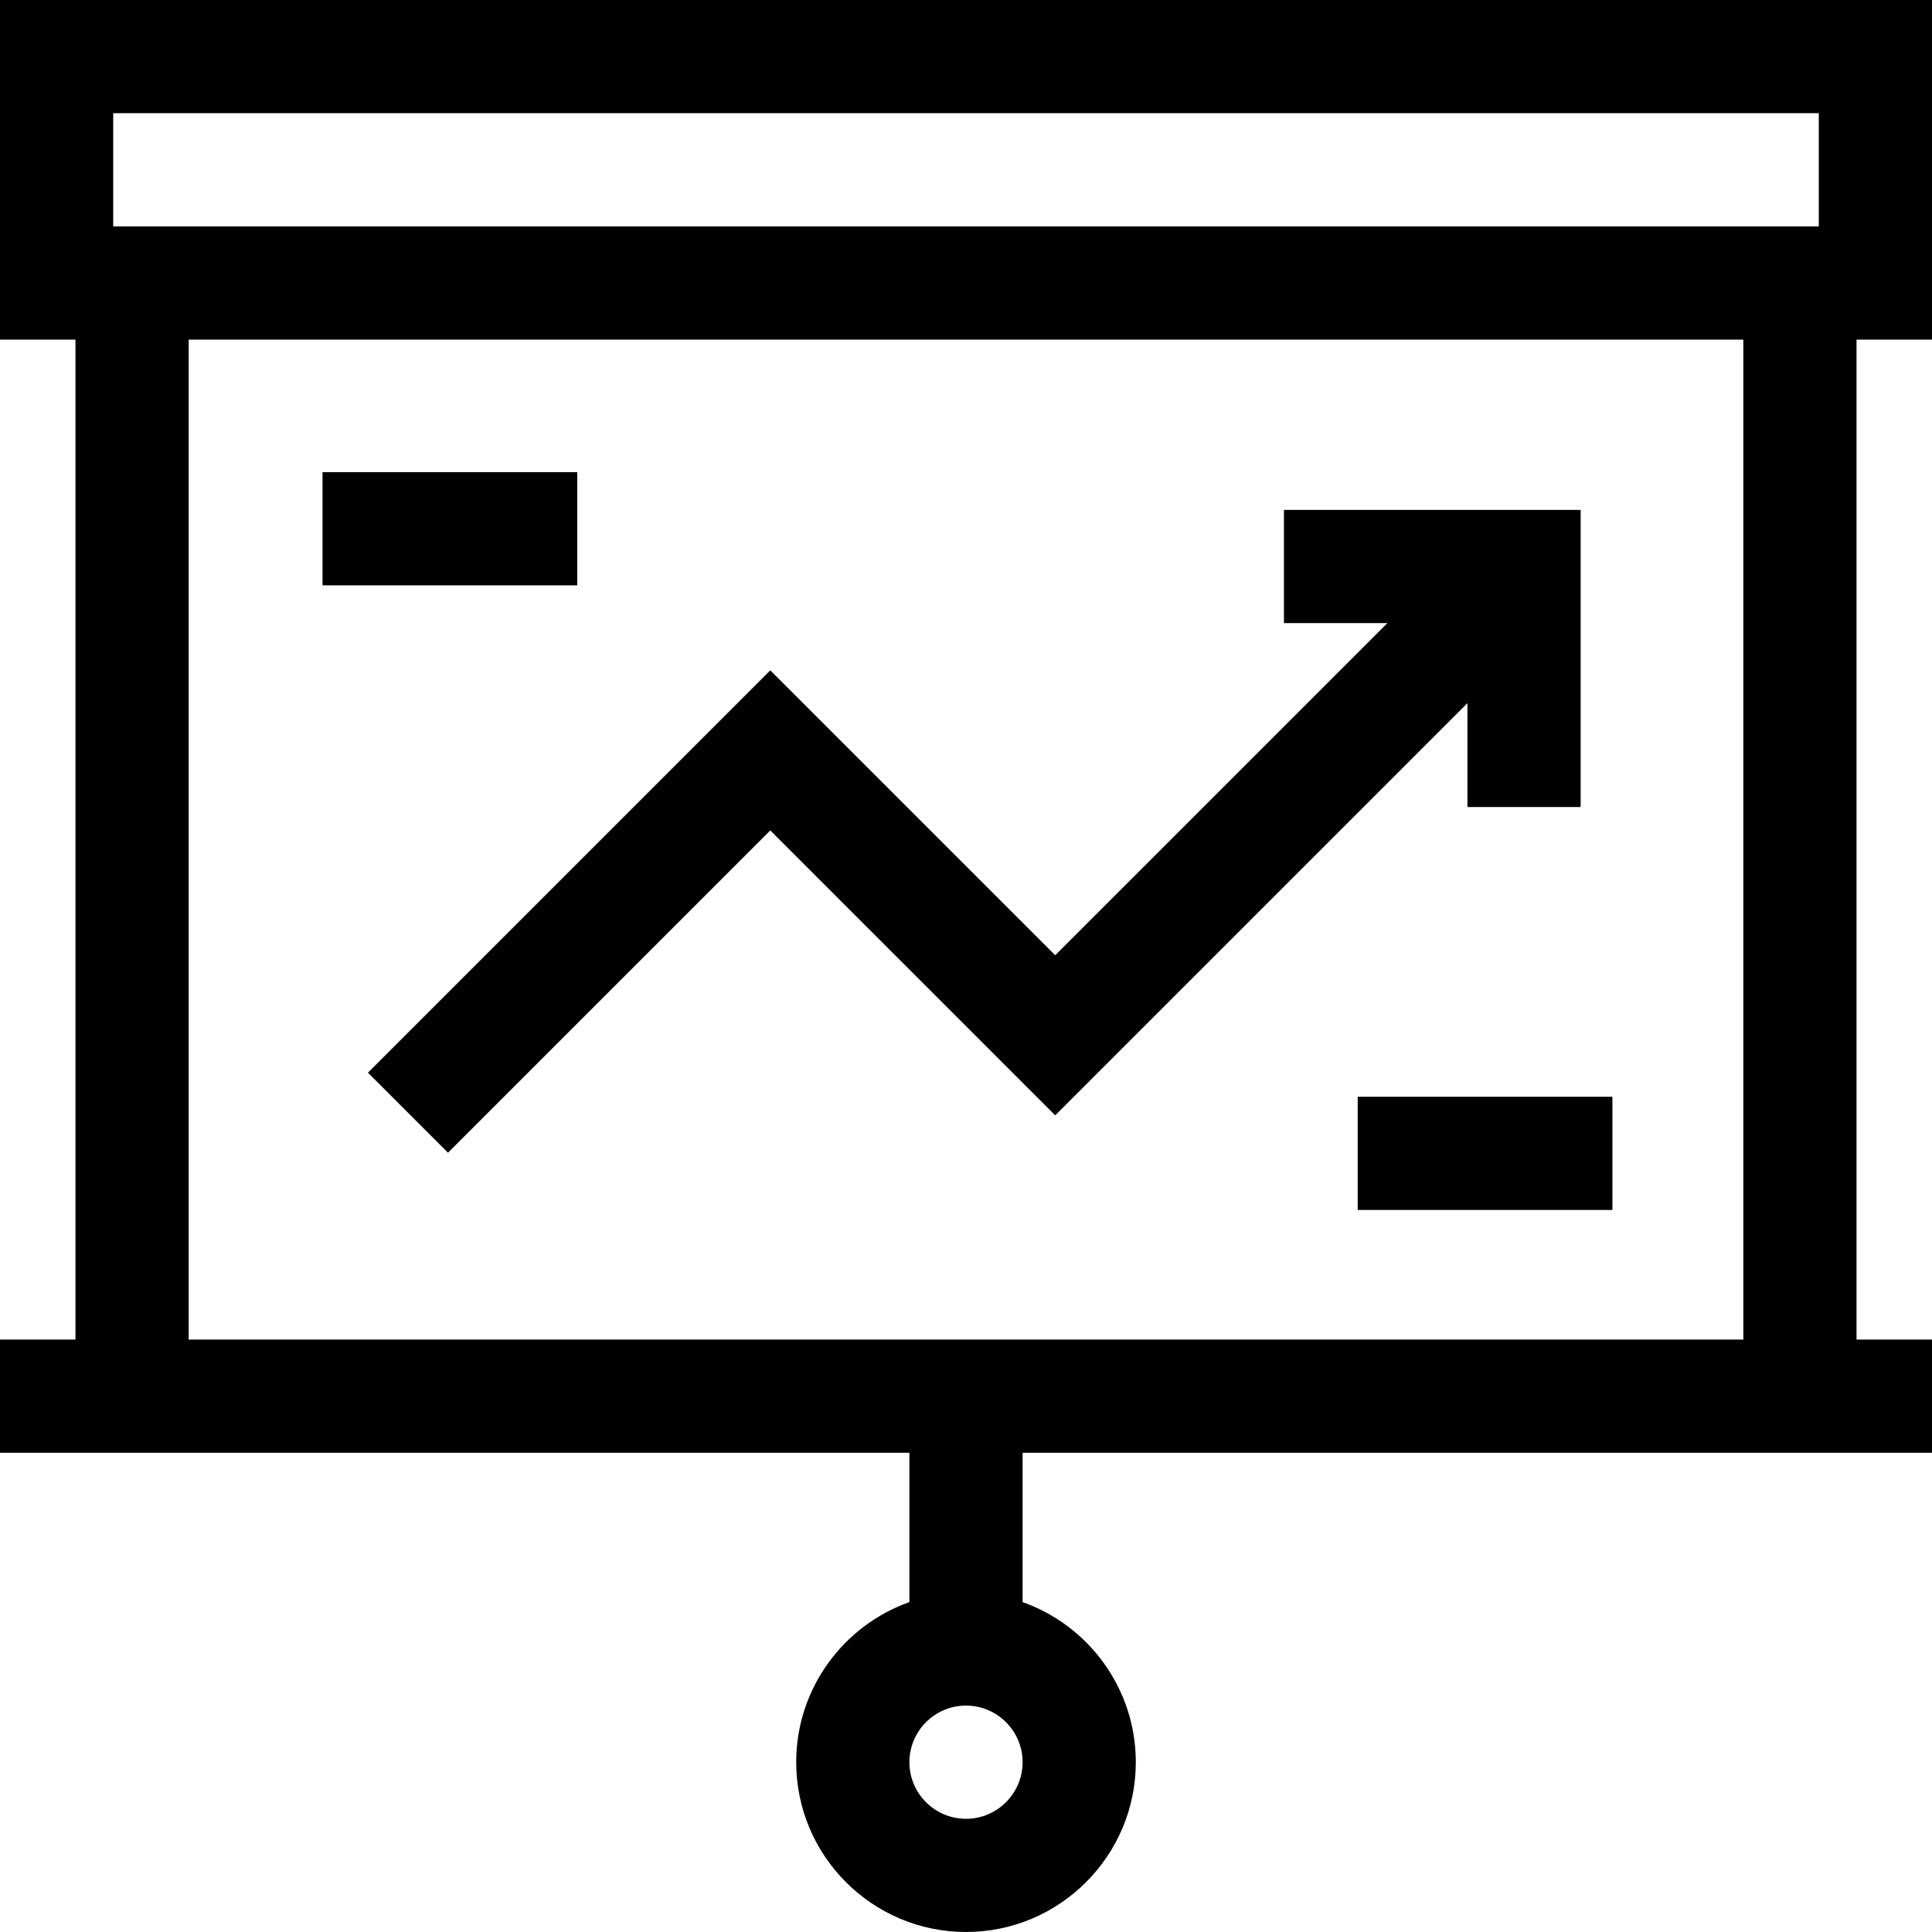 <svg
  id="Capa_1"
  enable-background="new 0 0 512 512"
  height="512"
  viewBox="0 0 512 512"
  width="512"
  xmlns="http://www.w3.org/2000/svg"
>
  <g>
    <path d="m512 90v-90h-512v90h20v265h-20v30h241v39.571c-17.461 6.191-30 22.873-30 42.429 0 24.813 20.187 45 45 45s45-20.187 45-45c0-19.556-12.539-36.238-30-42.429v-39.571h241v-30h-20v-265zm-256 392c-8.271 0-15-6.729-15-15s6.729-15 15-15 15 6.729 15 15-6.729 15-15 15zm-226-452h452v30h-452zm432 325h-412v-265h412z"/>
    <path d="m118.719 305.481 85.412-85.407 75.509 75.506 109.247-109.242v27.523h30v-78.736h-78.631v30h27.417l-88.033 88.029-75.509-75.506-106.625 106.62z"/>
    <path d="m85.478 125.125h67.5v30h-67.5z"/>
    <path d="m359.808 290.654h67.5v30h-67.5z"/>
  </g>
</svg>
